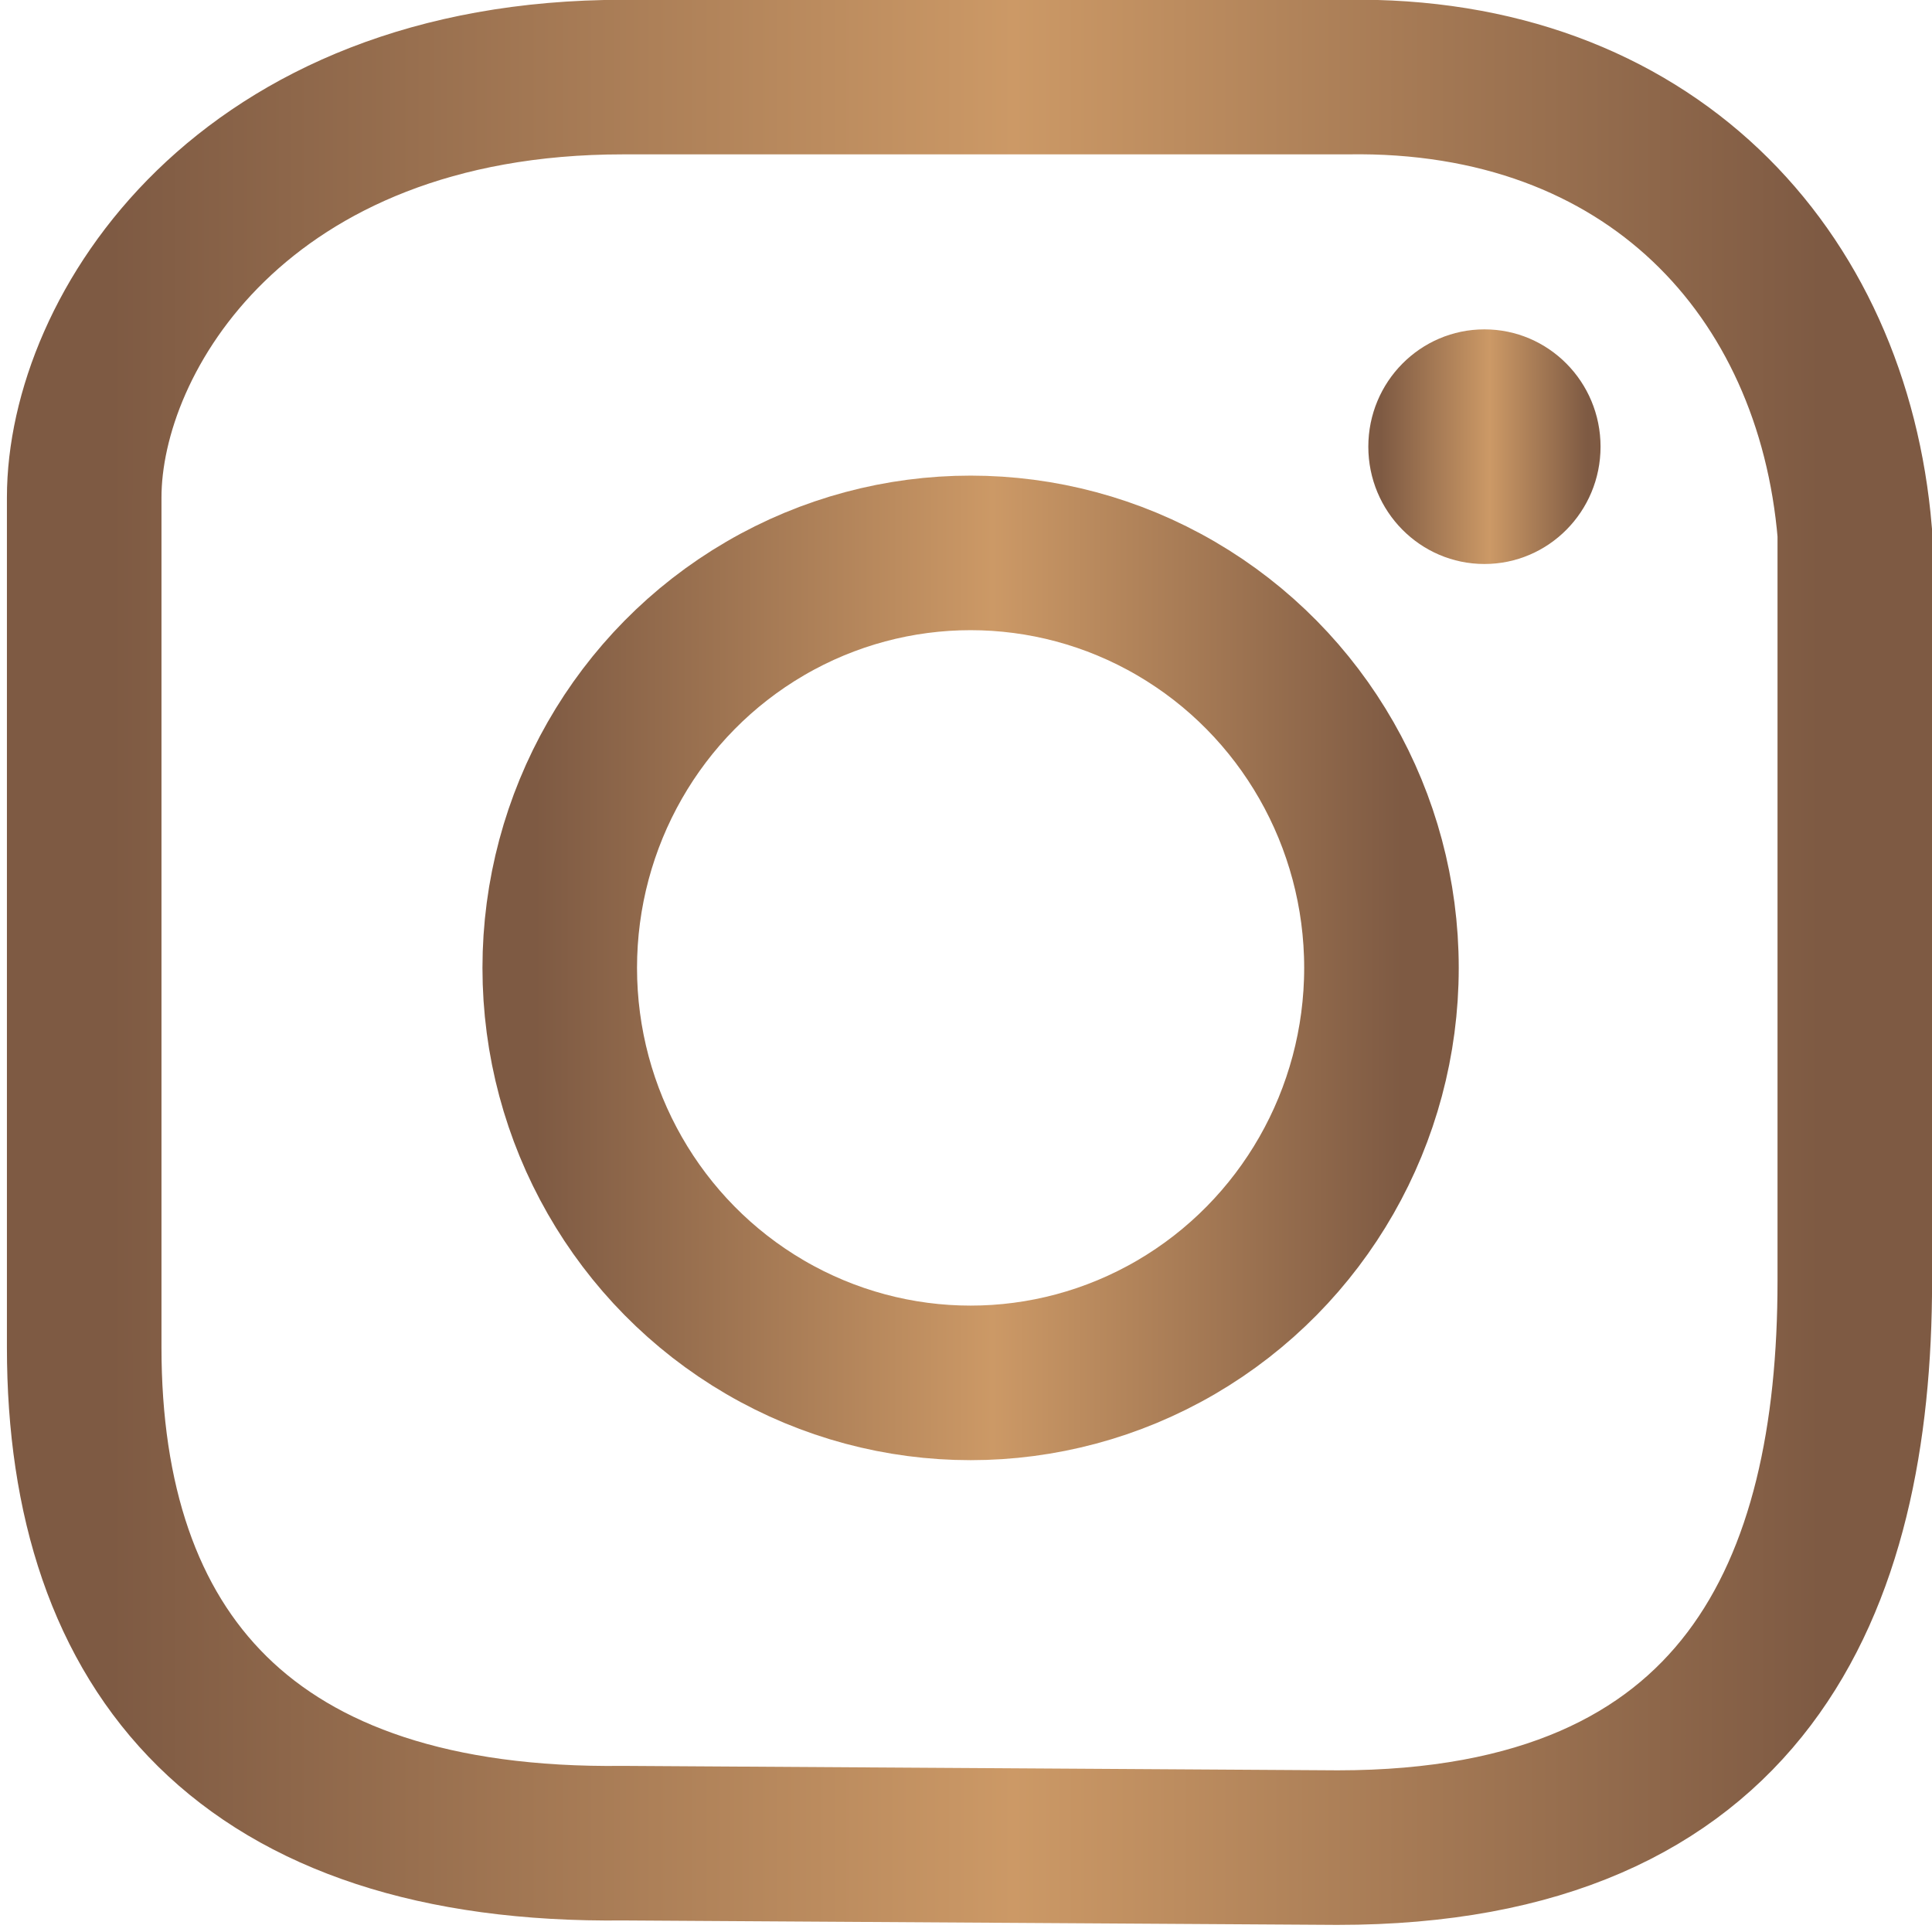 <svg enable-background="new 0 0 50 50" height="50" viewBox="0 0 50 50" width="50" xmlns="http://www.w3.org/2000/svg" xmlns:xlink="http://www.w3.org/1999/xlink"><linearGradient id="a"><stop offset=".054" stop-color="#7e5a43"/><stop offset=".523" stop-color="#c96"/><stop offset=".942" stop-color="#7e5a43"/></linearGradient><linearGradient id="b" gradientUnits="userSpaceOnUse" x1=".179" x2="50.002" xlink:href="#a" y1="24.904" y2="24.904"/><linearGradient id="c" gradientUnits="userSpaceOnUse" x1="35.412" x2="41.423" xlink:href="#a" y1="11.56" y2="11.56"/><linearGradient id="d" gradientUnits="userSpaceOnUse" x1="12.486" x2="37.752" xlink:href="#a" y1="25.049" y2="25.049"/><path d="m16.131 1.995h18.715c7.825-.131 12.588 5.04 13.156 11.799v19.36c0 7.902-2.834 14.662-13.385 14.662l-18.486-.115c-9.755.115-13.952-4.926-13.952-12.831v-21.993c0-4.238 4.084-10.885 13.952-10.882z" fill="none" stroke="url(#b)" stroke-miterlimit="10" stroke-width="4"/><ellipse cx="38.417" cy="11.56" fill="url(#c)" rx="3.005" ry="3.036"/><ellipse cx="25.119" cy="25.049" fill="none" rx="10.633" ry="10.74" stroke="url(#d)" stroke-miterlimit="10" stroke-width="4"/></svg>